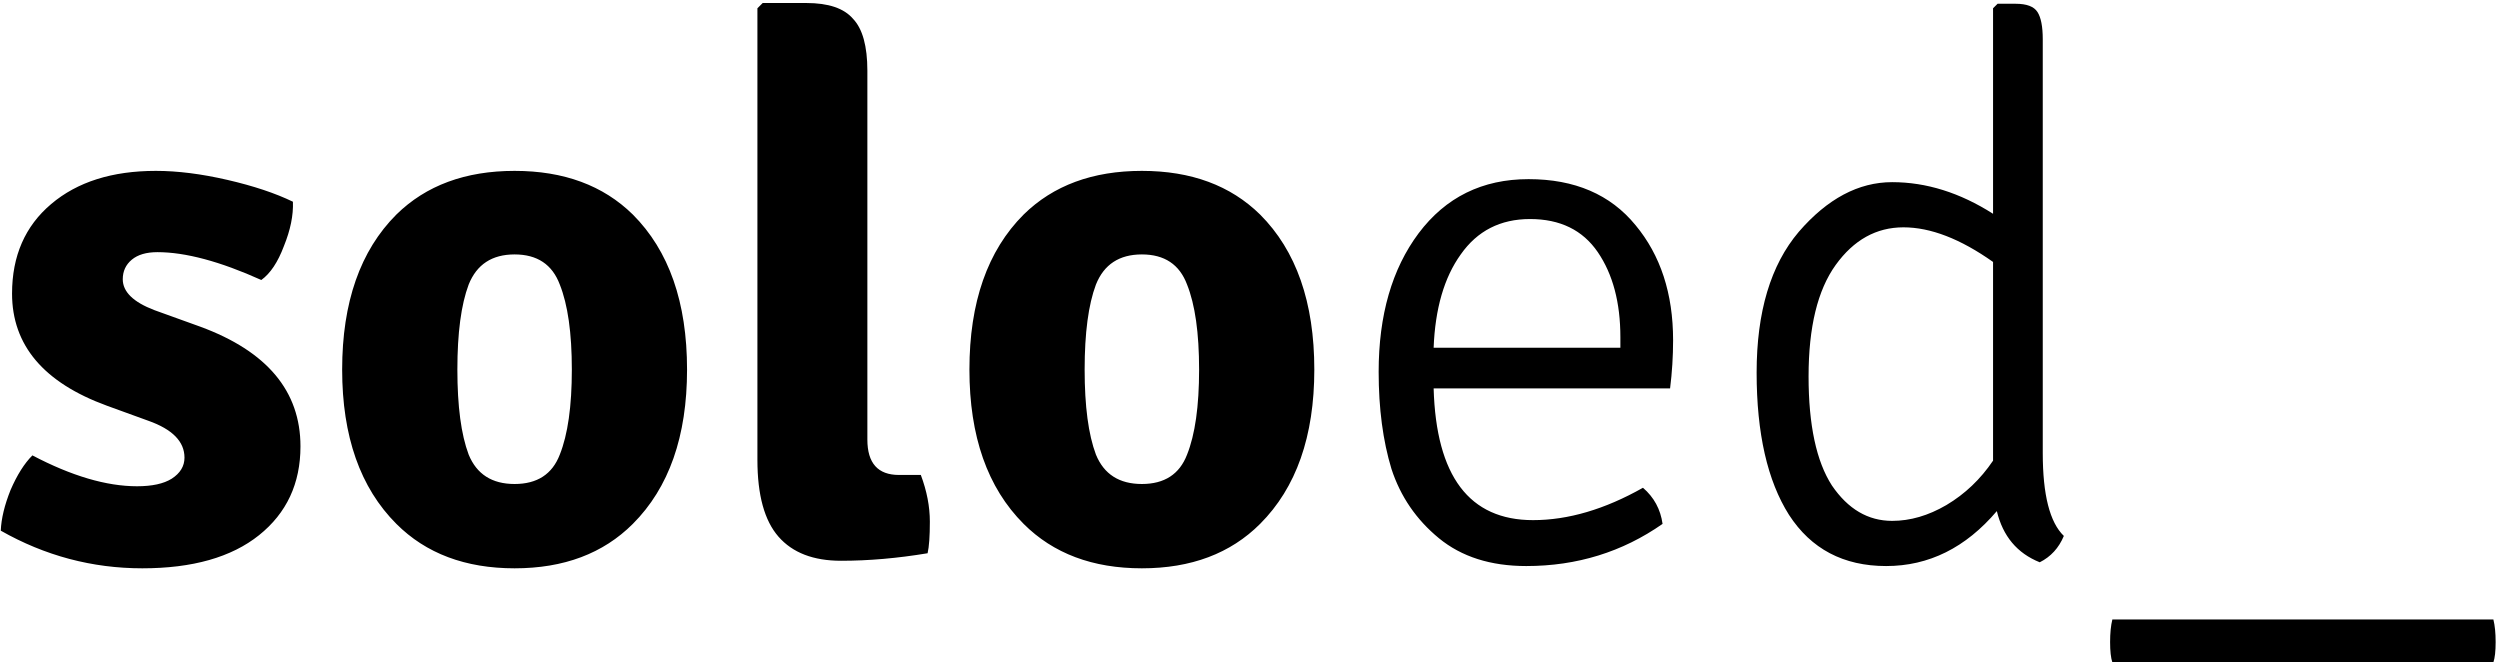 <svg width="117" height="31" viewBox="0 0 117 31" fill="none" xmlns="http://www.w3.org/2000/svg">
<path d="M0.036 24.835C0.059 24.272 0.212 23.637 0.494 22.933C0.799 22.228 1.14 21.688 1.516 21.312C3.348 22.275 4.981 22.757 6.414 22.757C7.119 22.757 7.659 22.639 8.035 22.404C8.435 22.146 8.634 21.817 8.634 21.418C8.634 20.667 8.071 20.091 6.943 19.692L5.005 18.988C2.044 17.907 0.564 16.157 0.564 13.739C0.564 11.977 1.175 10.58 2.397 9.547C3.618 8.513 5.251 7.997 7.295 7.997C8.306 7.997 9.422 8.137 10.643 8.419C11.865 8.701 12.887 9.042 13.709 9.441C13.733 10.075 13.592 10.768 13.286 11.519C13.004 12.271 12.652 12.799 12.229 13.104C10.303 12.236 8.681 11.801 7.366 11.801C6.849 11.801 6.449 11.919 6.168 12.153C5.886 12.388 5.745 12.694 5.745 13.069C5.745 13.656 6.238 14.138 7.225 14.514L9.374 15.289C12.499 16.439 14.062 18.306 14.062 20.89C14.062 22.628 13.415 24.013 12.123 25.047C10.831 26.08 9.01 26.597 6.661 26.597C4.312 26.597 2.103 26.009 0.036 24.835ZM29.616 10.04C31.308 11.731 32.154 14.15 32.154 17.297C32.154 20.42 31.308 22.827 29.616 24.518C28.23 25.904 26.386 26.597 24.083 26.597C21.781 26.597 19.937 25.904 18.551 24.518C16.859 22.827 16.013 20.42 16.013 17.297C16.013 14.15 16.859 11.731 18.551 10.04C19.937 8.678 21.781 7.997 24.083 7.997C26.386 7.997 28.23 8.678 29.616 10.04ZM21.934 13.316C21.581 14.255 21.405 15.582 21.405 17.297C21.405 19.011 21.581 20.338 21.934 21.277C22.31 22.193 23.026 22.651 24.083 22.651C25.141 22.651 25.846 22.193 26.198 21.277C26.574 20.338 26.762 19.011 26.762 17.297C26.762 15.582 26.574 14.255 26.198 13.316C25.846 12.377 25.141 11.907 24.083 11.907C23.026 11.907 22.31 12.377 21.934 13.316ZM42.073 22.228H43.095C43.377 22.98 43.517 23.708 43.517 24.413C43.517 25.094 43.482 25.587 43.412 25.892C42.002 26.127 40.651 26.244 39.359 26.244C38.067 26.244 37.092 25.869 36.434 25.117C35.776 24.366 35.447 23.168 35.447 21.524V0.387L35.694 0.141H37.738C38.772 0.141 39.5 0.387 39.923 0.881C40.369 1.35 40.593 2.161 40.593 3.311V20.573C40.593 21.677 41.086 22.228 42.073 22.228ZM58.972 10.04C60.664 11.731 61.51 14.15 61.51 17.297C61.51 20.42 60.664 22.827 58.972 24.518C57.586 25.904 55.742 26.597 53.44 26.597C51.137 26.597 49.293 25.904 47.907 24.518C46.215 22.827 45.369 20.42 45.369 17.297C45.369 14.15 46.215 11.731 47.907 10.04C49.293 8.678 51.137 7.997 53.44 7.997C55.742 7.997 57.586 8.678 58.972 10.04ZM51.29 13.316C50.937 14.255 50.761 15.582 50.761 17.297C50.761 19.011 50.937 20.338 51.29 21.277C51.666 22.193 52.382 22.651 53.44 22.651C54.497 22.651 55.202 22.193 55.554 21.277C55.93 20.338 56.118 19.011 56.118 17.297C56.118 15.582 55.93 14.255 55.554 13.316C55.202 12.377 54.497 11.907 53.44 11.907C52.382 11.907 51.666 12.377 51.29 13.316ZM78.16 18.177H67.094C67.211 22.287 68.762 24.342 71.746 24.342C73.39 24.342 75.105 23.837 76.891 22.827C77.408 23.273 77.713 23.837 77.808 24.518C75.928 25.833 73.801 26.491 71.429 26.491C69.76 26.491 68.398 26.056 67.341 25.188C66.283 24.319 65.543 23.238 65.121 21.947C64.721 20.631 64.521 19.117 64.521 17.402C64.521 14.748 65.144 12.588 66.389 10.92C67.658 9.23 69.373 8.384 71.535 8.384C73.696 8.384 75.364 9.1 76.539 10.533C77.713 11.942 78.301 13.739 78.301 15.923C78.301 16.674 78.254 17.426 78.16 18.177ZM75.834 15.782C75.834 14.161 75.482 12.835 74.777 11.801C74.072 10.768 73.015 10.251 71.605 10.251C70.219 10.251 69.138 10.803 68.363 11.907C67.587 12.987 67.165 14.443 67.094 16.275H75.834V15.782ZM88.271 26.491C86.275 26.491 84.759 25.692 83.725 24.095C82.715 22.498 82.21 20.279 82.21 17.438C82.21 14.596 82.867 12.4 84.183 10.85C85.522 9.3 86.979 8.525 88.553 8.525C90.151 8.525 91.725 9.018 93.275 10.005V0.387L93.487 0.176H94.333C94.849 0.176 95.191 0.305 95.355 0.564C95.519 0.822 95.601 1.245 95.601 1.832V21.207C95.601 23.156 95.93 24.448 96.588 25.082C96.353 25.645 95.977 26.056 95.46 26.315C94.403 25.892 93.734 25.094 93.452 23.919C91.995 25.634 90.268 26.491 88.271 26.491ZM88.553 24.377C89.399 24.377 90.245 24.131 91.091 23.637C91.96 23.121 92.688 22.428 93.275 21.559V12.259C91.748 11.179 90.35 10.639 89.082 10.639C87.813 10.639 86.756 11.226 85.91 12.4C85.064 13.574 84.641 15.312 84.641 17.614C84.641 19.892 85.006 21.594 85.734 22.722C86.486 23.825 87.425 24.377 88.553 24.377ZM116.69 31H98.858C98.788 30.789 98.753 30.472 98.753 30.049C98.753 29.626 98.788 29.274 98.858 28.992H116.69C116.761 29.274 116.796 29.626 116.796 30.049C116.796 30.472 116.761 30.789 116.69 31Z" fill="black"/>
</svg>
